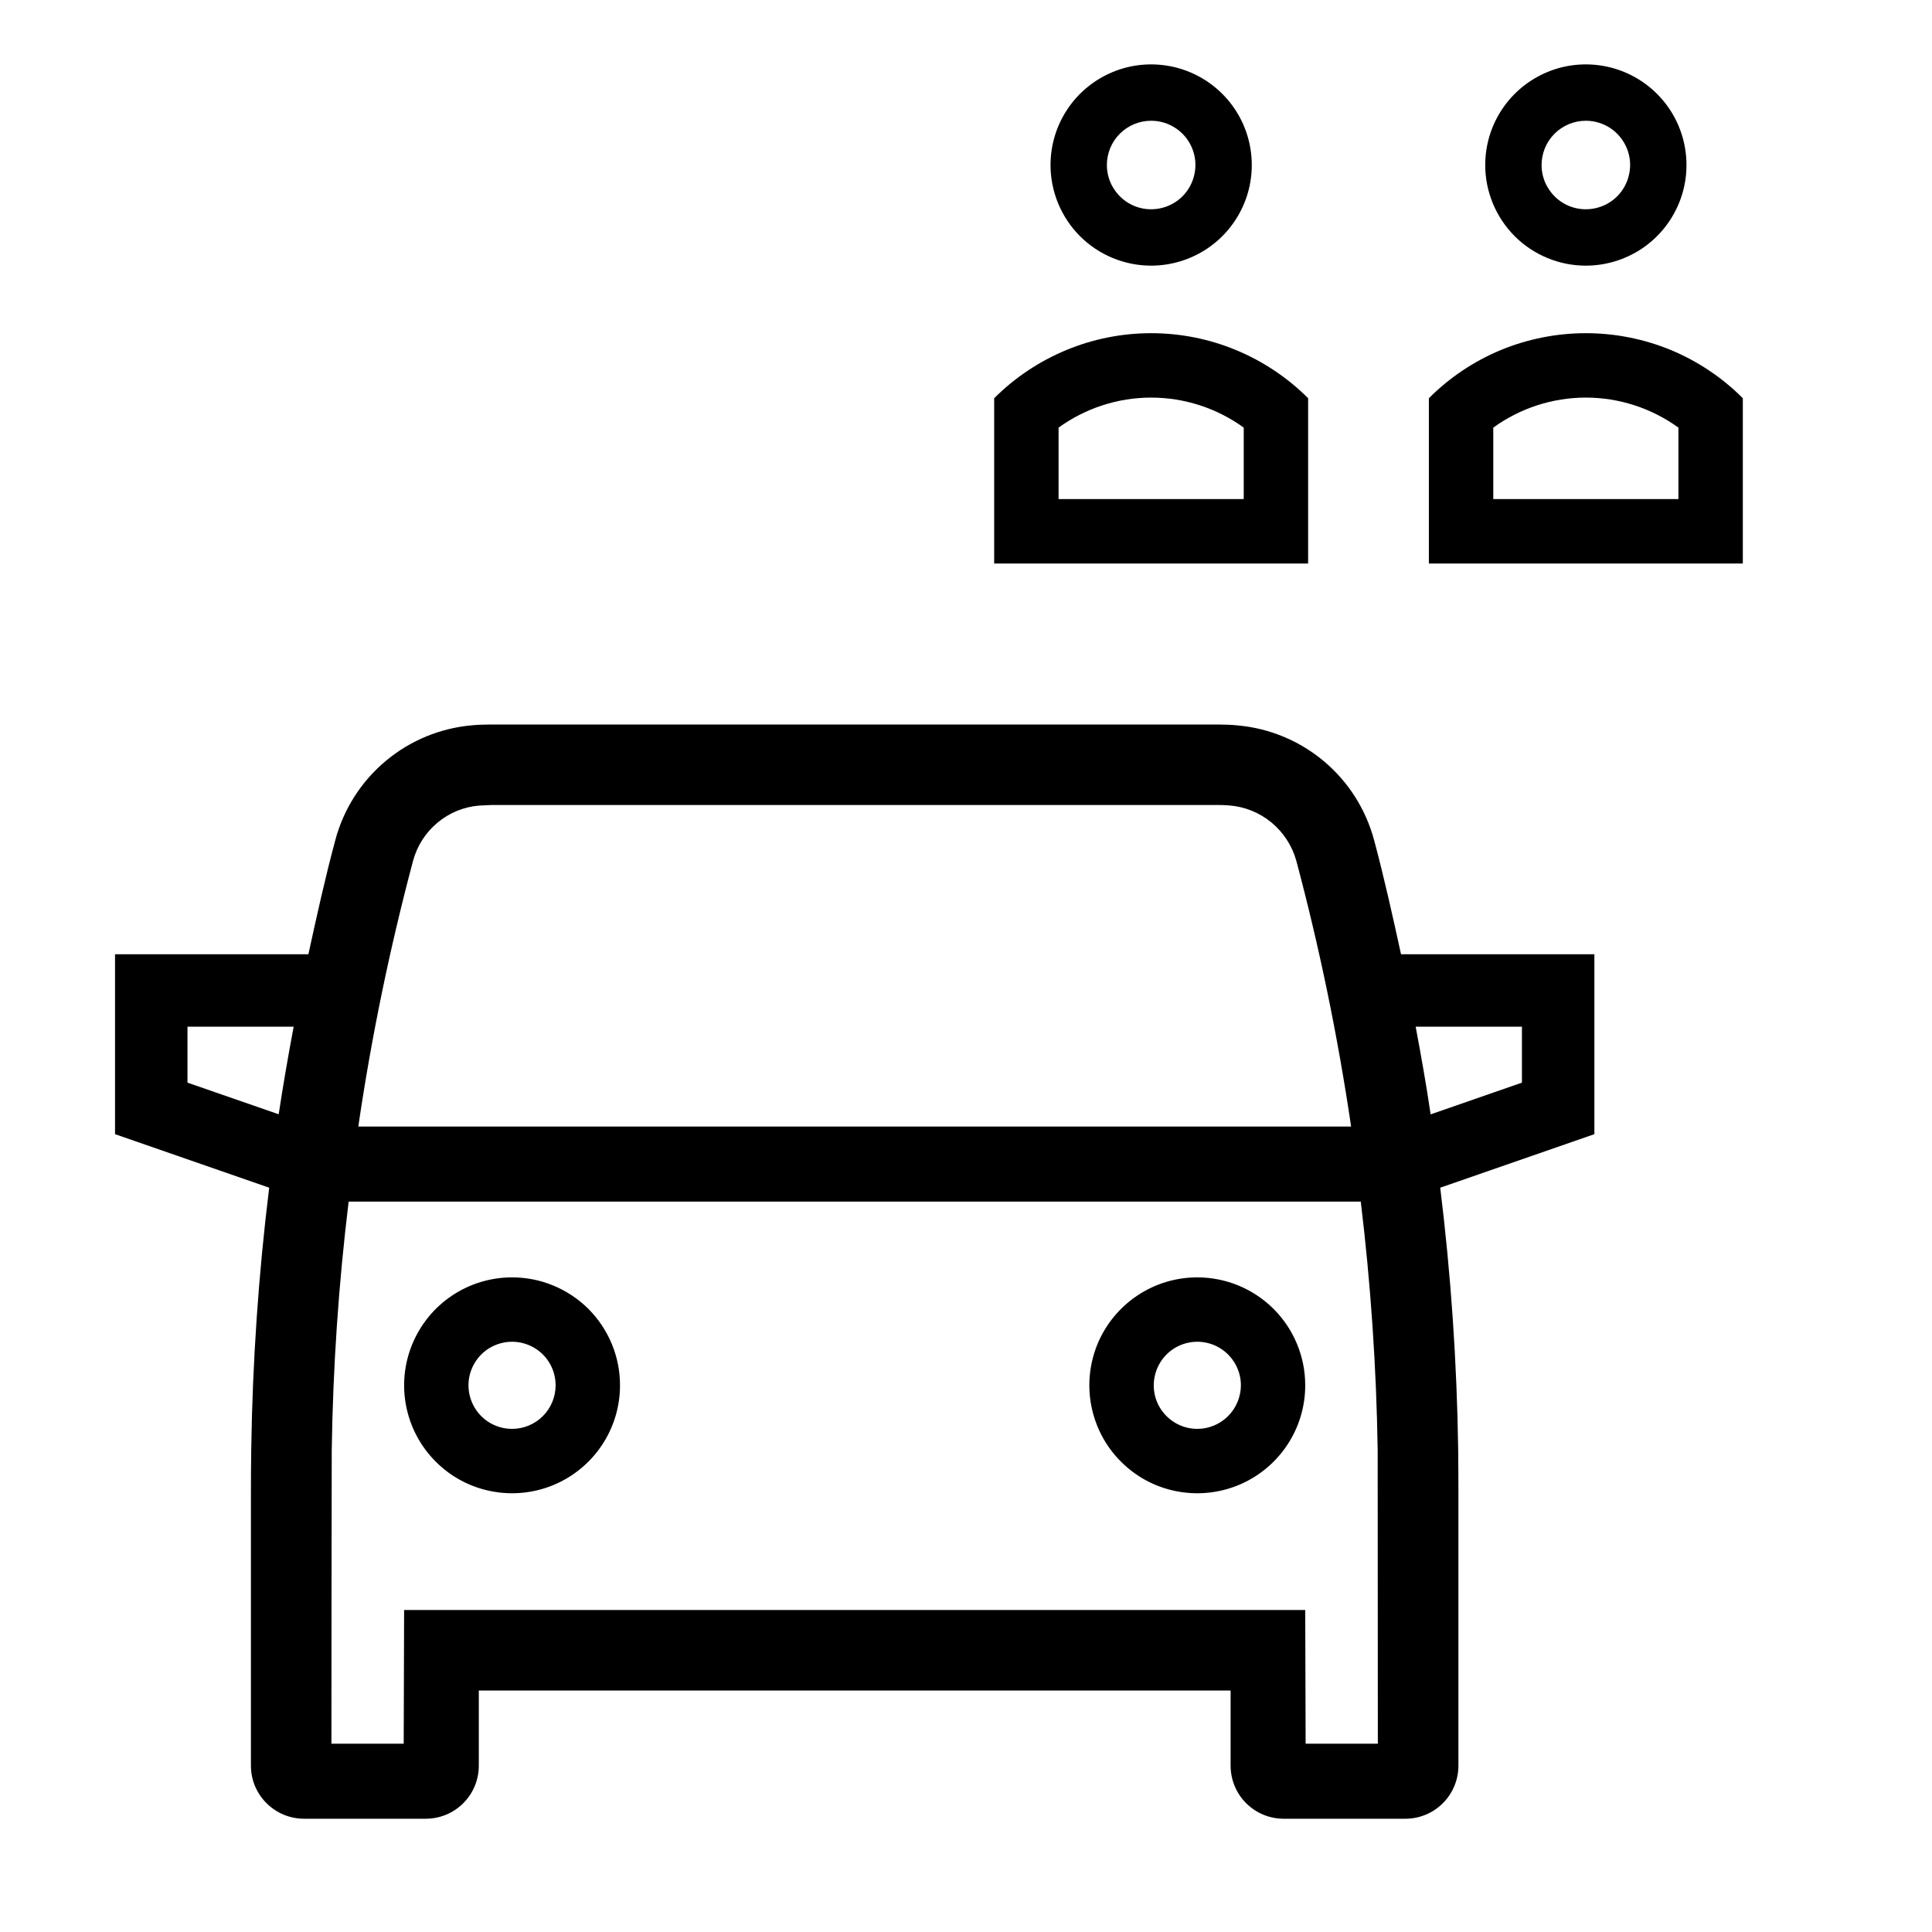 <svg width="24" height="24" viewBox="0 0 24 24" fill="none" xmlns="http://www.w3.org/2000/svg">
<path d="M14.3 3.3C14.547 3.3 14.789 3.226 14.995 3.089C15.2 2.952 15.36 2.757 15.455 2.528C15.55 2.3 15.574 2.048 15.526 1.806C15.478 1.563 15.359 1.341 15.184 1.166C15.009 0.991 14.786 0.872 14.544 0.824C14.301 0.776 14.05 0.8 13.822 0.895C13.593 0.99 13.398 1.15 13.261 1.355C13.123 1.561 13.05 1.803 13.05 2.05C13.05 2.381 13.182 2.699 13.416 2.934C13.65 3.168 13.969 3.3 14.3 3.3ZM14.3 1.5C14.409 1.5 14.515 1.532 14.606 1.593C14.696 1.653 14.767 1.739 14.808 1.839C14.85 1.94 14.861 2.05 14.839 2.157C14.818 2.264 14.766 2.362 14.689 2.439C14.612 2.516 14.514 2.568 14.407 2.589C14.301 2.61 14.19 2.6 14.089 2.558C13.989 2.516 13.903 2.446 13.843 2.355C13.782 2.265 13.75 2.159 13.75 2.05C13.75 1.904 13.808 1.764 13.911 1.661C14.014 1.558 14.154 1.5 14.3 1.5ZM19.7 3.3C19.947 3.3 20.189 3.226 20.395 3.089C20.6 2.952 20.76 2.757 20.855 2.528C20.95 2.3 20.974 2.048 20.926 1.806C20.878 1.563 20.759 1.341 20.584 1.166C20.409 0.991 20.186 0.872 19.944 0.824C19.701 0.776 19.45 0.8 19.222 0.895C18.993 0.99 18.798 1.15 18.661 1.355C18.523 1.561 18.45 1.803 18.45 2.05C18.45 2.381 18.582 2.699 18.816 2.934C19.05 3.168 19.369 3.3 19.7 3.3ZM19.7 1.5C19.809 1.5 19.915 1.532 20.006 1.593C20.096 1.653 20.166 1.739 20.208 1.839C20.25 1.94 20.261 2.05 20.239 2.157C20.218 2.264 20.166 2.362 20.089 2.439C20.012 2.516 19.914 2.568 19.807 2.589C19.701 2.61 19.59 2.6 19.489 2.558C19.389 2.516 19.303 2.446 19.243 2.355C19.182 2.265 19.15 2.159 19.15 2.05C19.15 1.904 19.208 1.764 19.311 1.661C19.414 1.558 19.554 1.5 19.7 1.5ZM19.7 4.139C19.338 4.139 18.979 4.21 18.644 4.348C18.31 4.487 18.006 4.69 17.75 4.947V7H21.65V4.947C21.394 4.69 21.09 4.487 20.756 4.348C20.421 4.21 20.062 4.139 19.7 4.139ZM20.85 6.2H18.55V5.312C18.884 5.07 19.287 4.939 19.7 4.939C20.113 4.939 20.515 5.07 20.85 5.312V6.2ZM16.25 4.947C15.994 4.691 15.69 4.488 15.355 4.349C15.021 4.21 14.662 4.139 14.3 4.139C13.938 4.139 13.579 4.21 13.245 4.349C12.91 4.488 12.606 4.691 12.35 4.947V7H16.25V4.947ZM15.45 6.2H13.15V5.312C13.485 5.07 13.887 4.939 14.3 4.939C14.713 4.939 15.116 5.07 15.45 5.312V6.2ZM6.361 15.868C6.096 15.868 5.837 15.946 5.616 16.094C5.395 16.241 5.224 16.451 5.122 16.696C5.021 16.941 4.994 17.21 5.046 17.471C5.098 17.731 5.225 17.97 5.413 18.157C5.6 18.345 5.839 18.473 6.1 18.524C6.36 18.576 6.629 18.549 6.874 18.448C7.12 18.346 7.329 18.174 7.476 17.954C7.624 17.733 7.702 17.474 7.702 17.209C7.702 17.033 7.668 16.858 7.6 16.695C7.533 16.533 7.434 16.385 7.31 16.26C7.185 16.136 7.037 16.037 6.874 15.97C6.712 15.902 6.537 15.868 6.361 15.868ZM6.361 17.75C6.254 17.75 6.149 17.718 6.06 17.659C5.971 17.599 5.902 17.515 5.861 17.416C5.82 17.317 5.809 17.208 5.83 17.103C5.851 16.998 5.903 16.902 5.978 16.826C6.054 16.75 6.151 16.699 6.256 16.678C6.361 16.657 6.469 16.668 6.568 16.709C6.667 16.75 6.752 16.819 6.811 16.908C6.871 16.997 6.902 17.102 6.902 17.209C6.902 17.352 6.845 17.49 6.744 17.591C6.642 17.693 6.505 17.75 6.361 17.75V17.75ZM17.069 10.434C16.966 10.053 16.75 9.712 16.448 9.458C16.146 9.204 15.774 9.048 15.381 9.012C15.322 9.004 15.191 9 15.13 9H6.105C6.051 9 5.925 9.003 5.873 9.009C5.476 9.042 5.099 9.196 4.794 9.451C4.488 9.706 4.269 10.049 4.166 10.434C4.039 10.904 3.935 11.379 3.831 11.854H1.429V14.089L3.344 14.754C3.211 15.831 3.137 16.914 3.121 17.998C3.118 18.127 3.117 18.45 3.117 18.578V21.933C3.117 22.02 3.134 22.106 3.167 22.186C3.201 22.266 3.249 22.339 3.311 22.4C3.372 22.461 3.445 22.51 3.525 22.543C3.605 22.576 3.691 22.593 3.777 22.593H5.288C5.375 22.593 5.461 22.576 5.541 22.543C5.621 22.51 5.694 22.461 5.755 22.4C5.816 22.339 5.865 22.266 5.898 22.186C5.931 22.106 5.948 22.02 5.948 21.933V21H15.287V21.933C15.287 22.108 15.356 22.276 15.48 22.4C15.604 22.524 15.771 22.593 15.947 22.593H17.457C17.633 22.593 17.8 22.524 17.924 22.4C18.048 22.276 18.117 22.108 18.117 21.933V18.578C18.117 18.452 18.116 18.131 18.114 18.004C18.098 16.918 18.024 15.833 17.891 14.754L19.806 14.089V11.854H17.404C17.3 11.379 17.195 10.904 17.069 10.434ZM3.462 13.842L2.329 13.449V12.754H3.648C3.58 13.116 3.517 13.478 3.462 13.842ZM5.131 10.694C5.181 10.509 5.286 10.343 5.434 10.22C5.581 10.097 5.762 10.022 5.954 10.007L6.106 10H15.13C15.162 10 15.226 10.001 15.265 10.005C15.459 10.019 15.643 10.093 15.793 10.216C15.942 10.339 16.051 10.505 16.103 10.692C16.393 11.779 16.62 12.881 16.784 13.994H4.451C4.614 12.882 4.842 11.78 5.131 10.694ZM16.219 21.661L16.214 20H5.02L5.015 21.661H4.117C4.117 21.661 4.119 18.122 4.121 18.016C4.136 16.984 4.206 15.953 4.331 14.927H16.904C17.028 15.952 17.098 16.982 17.114 18.014L17.116 21.661H16.219ZM18.906 12.754V13.449L17.772 13.843C17.718 13.478 17.654 13.116 17.586 12.754H18.906ZM14.873 15.868C14.608 15.868 14.349 15.946 14.128 16.094C13.908 16.241 13.736 16.45 13.634 16.695C13.533 16.941 13.506 17.21 13.558 17.47C13.61 17.731 13.737 17.97 13.925 18.157C14.112 18.345 14.351 18.473 14.611 18.524C14.872 18.576 15.141 18.549 15.386 18.448C15.632 18.346 15.841 18.174 15.988 17.954C16.136 17.733 16.214 17.474 16.214 17.209C16.214 16.853 16.073 16.512 15.822 16.261C15.57 16.009 15.229 15.868 14.873 15.868ZM14.873 17.75C14.766 17.75 14.662 17.718 14.573 17.659C14.484 17.599 14.414 17.515 14.373 17.416C14.332 17.317 14.322 17.208 14.343 17.103C14.364 16.998 14.415 16.902 14.491 16.826C14.566 16.75 14.663 16.699 14.768 16.678C14.873 16.657 14.982 16.668 15.081 16.709C15.179 16.75 15.264 16.819 15.323 16.908C15.383 16.997 15.415 17.102 15.415 17.209C15.414 17.352 15.357 17.49 15.256 17.591C15.154 17.693 15.017 17.75 14.873 17.75V17.75Z" fill="black"/>
</svg>
